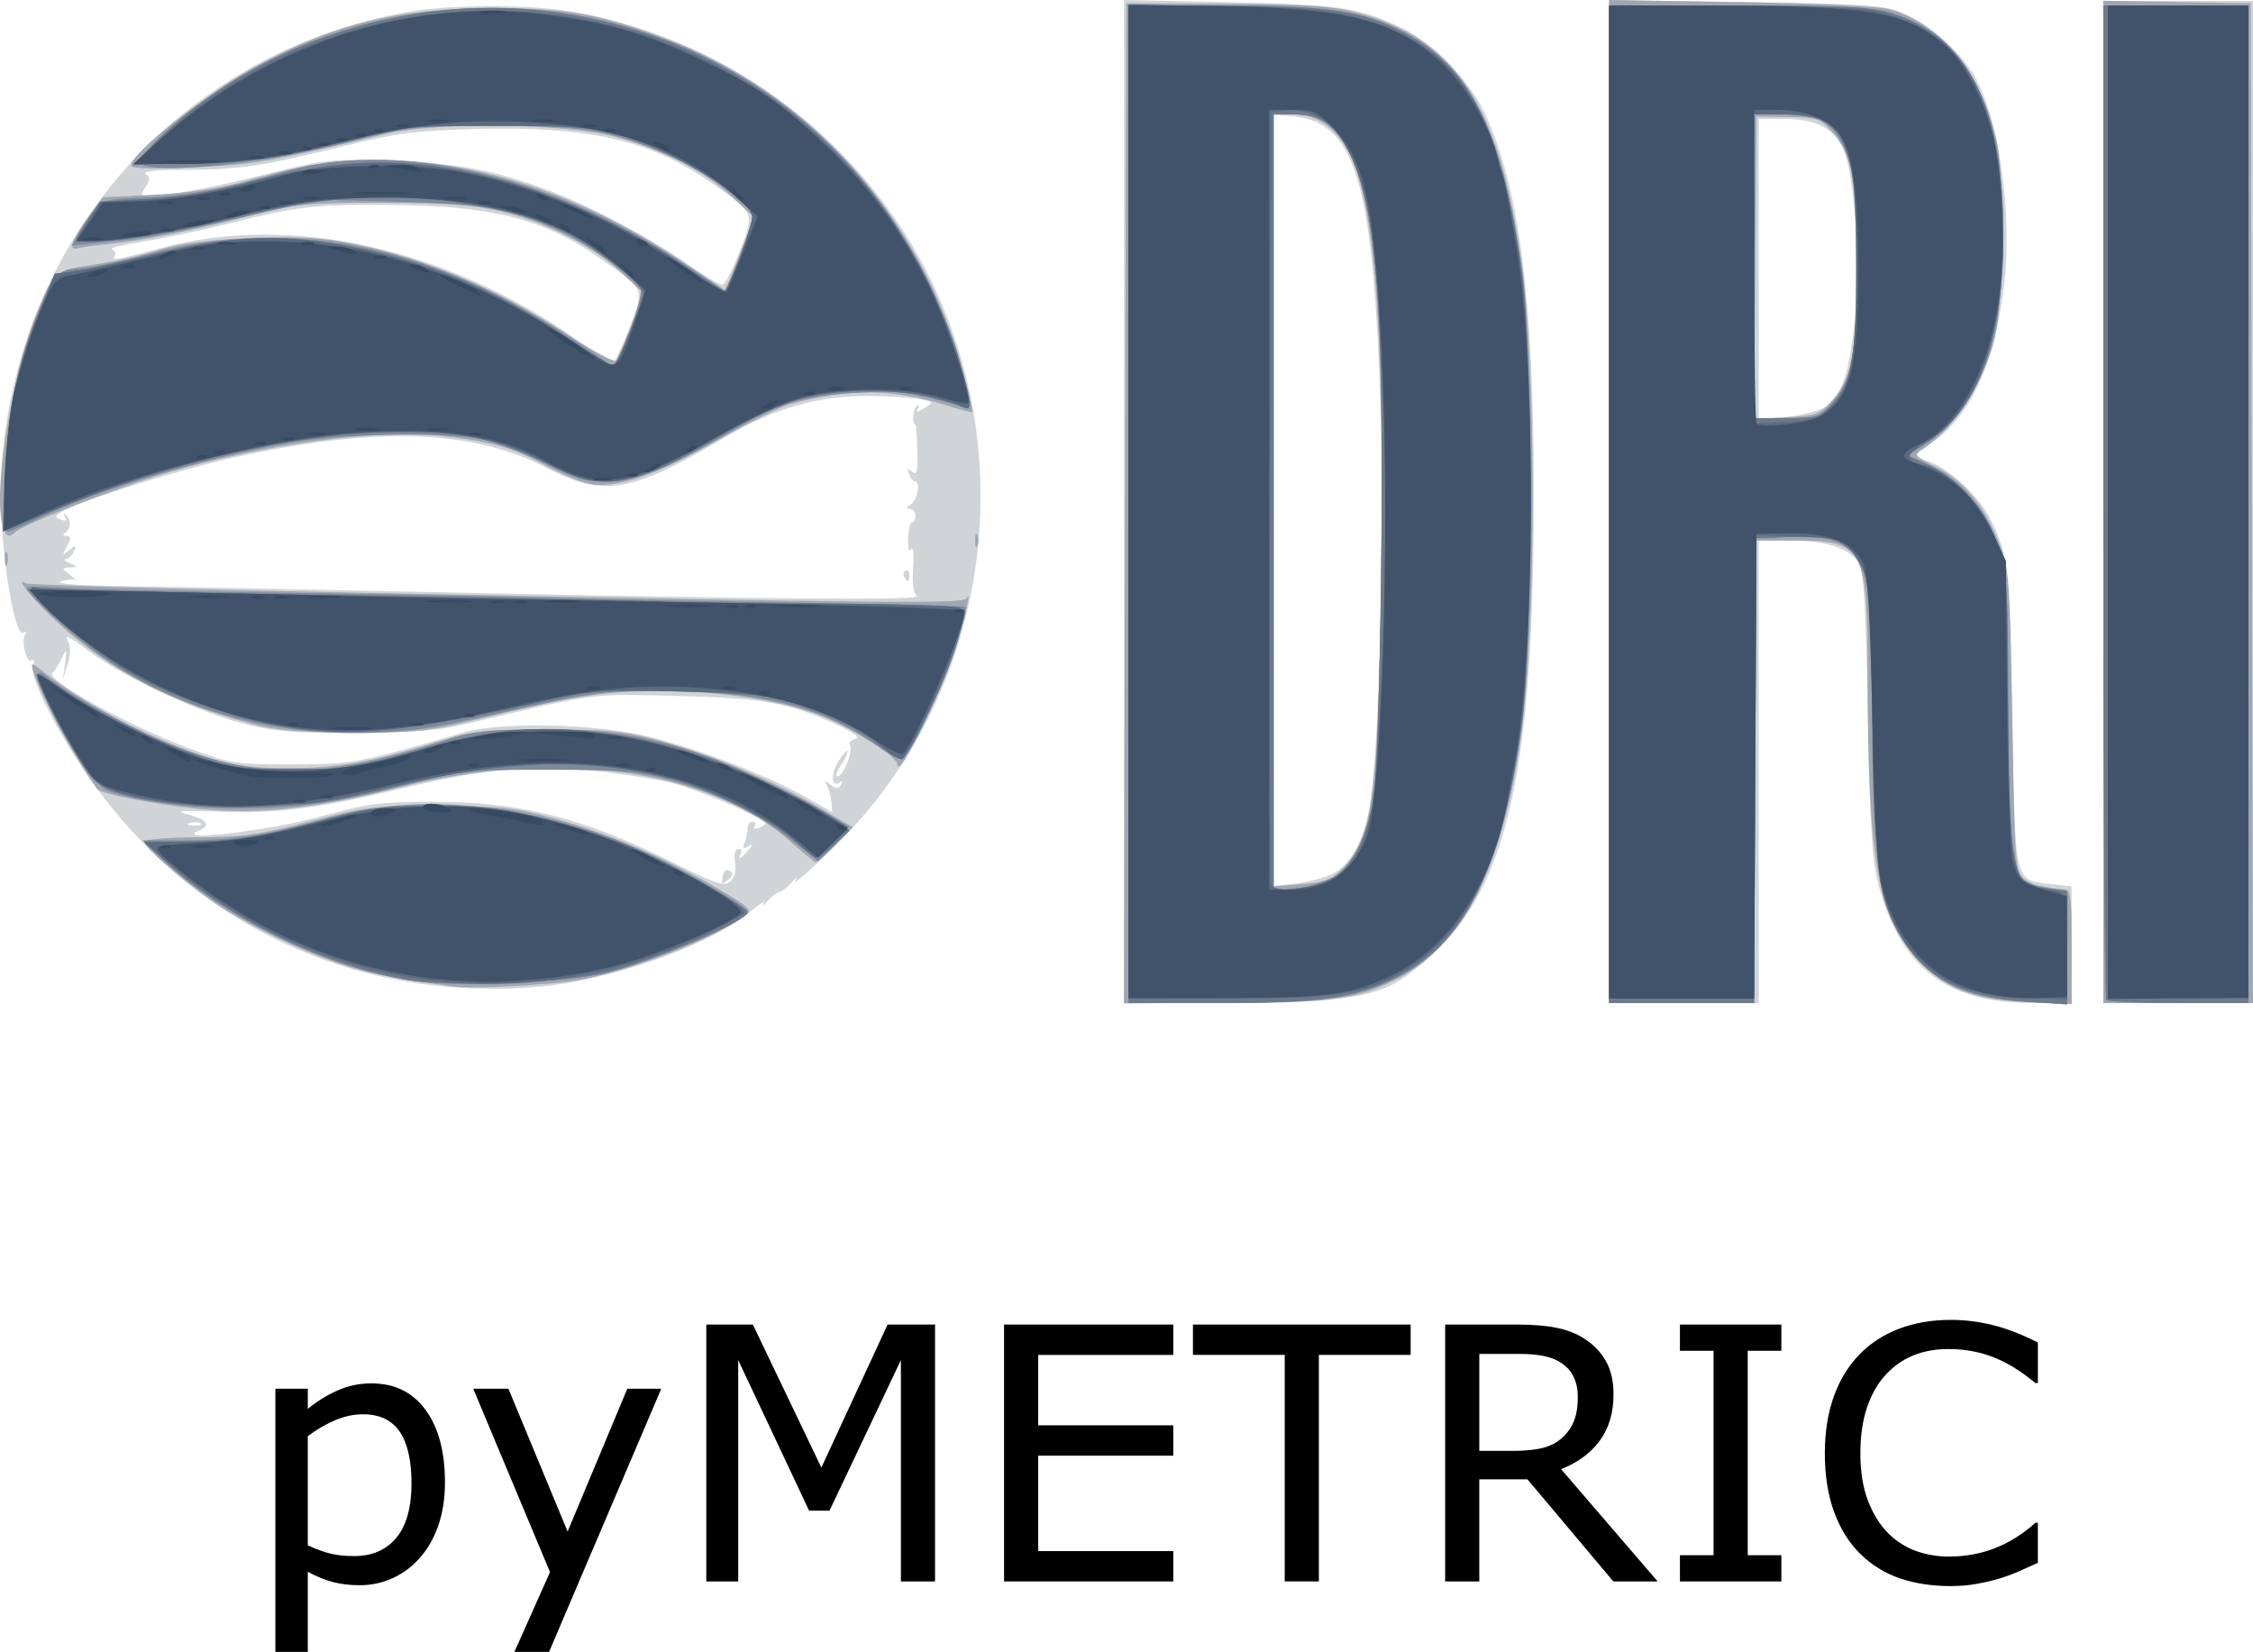 <?xml version="1.0" encoding="UTF-8" standalone="no"?>
<!-- Created with Inkscape (http://www.inkscape.org/) -->

<svg
   version="1.1"
   id="svg9823"
   width="496.907"
   height="364.304"
   viewBox="0 0 496.907 364.304"
   sodipodi:docname="pyMETRIC.svg"
   inkscape:version="1.2.2 (b0a84865, 2022-12-01)"
   xmlns:inkscape="http://www.inkscape.org/namespaces/inkscape"
   xmlns:sodipodi="http://sodipodi.sourceforge.net/DTD/sodipodi-0.dtd"
   xmlns="http://www.w3.org/2000/svg"
   xmlns:svg="http://www.w3.org/2000/svg">
  <defs
     id="defs9827" />
  <sodipodi:namedview
     id="namedview9825"
     pagecolor="#ffffff"
     bordercolor="#666666"
     borderopacity="1.0"
     inkscape:showpageshadow="2"
     inkscape:pageopacity="0.0"
     inkscape:pagecheckerboard="0"
     inkscape:deskcolor="#d1d1d1"
     showgrid="false"
     inkscape:zoom="0.46003899"
     inkscape:cx="258.67373"
     inkscape:cy="124.98941"
     inkscape:window-width="1123"
     inkscape:window-height="659"
     inkscape:window-x="232"
     inkscape:window-y="221"
     inkscape:window-maximized="0"
     inkscape:current-layer="g9829" />
  <g
     inkscape:groupmode="layer"
     inkscape:label="Image"
     id="g9829"
     transform="translate(-8.102,-146.782)">
    <g
       aria-label="pyMETRIC"
       id="text9968"
       style="font-size:40px"
       transform="matrix(1.948,0,0,1.948,-22.888,-402.147)">
      <path
         d="m 66.287,449.659 q 0,2.656 -0.762,4.863 -0.762,2.188 -2.148,3.711 -1.289,1.445 -3.047,2.246 -1.738,0.781 -3.691,0.781 -1.699,0 -3.086,-0.371 -1.367,-0.371 -2.793,-1.152 v 9.141 H 47.088 V 439.014 h 3.672 v 2.285 q 1.465,-1.23 3.281,-2.051 1.836,-0.84 3.906,-0.84 3.945,0 6.133,2.988 2.207,2.969 2.207,8.262 z m -3.789,0.098 q 0,-3.945 -1.348,-5.898 -1.348,-1.953 -4.141,-1.953 -1.582,0 -3.184,0.684 -1.602,0.684 -3.066,1.797 v 12.363 q 1.562,0.703 2.676,0.957 1.133,0.254 2.559,0.254 3.066,0 4.785,-2.07 1.719,-2.07 1.719,-6.133 z"
         id="path9970" />
      <path
         d="m 90.779,439.014 -12.734,29.863 h -3.926 l 4.062,-9.102 L 69.49,439.014 h 3.984 l 6.699,16.172 6.758,-16.172 z"
         id="path9972" />
      <path
         d="m 121.775,460.831 h -3.867 v -25.059 l -8.086,17.051 h -2.305 L 99.49,435.772 v 25.059 h -3.613 v -29.082 h 5.273 l 7.754,16.191 7.5,-16.191 h 5.371 z"
         id="path9974" />
      <path
         d="m 148.748,460.831 h -19.16 v -29.082 h 19.16 v 3.438 h -15.293 v 7.969 h 15.293 v 3.438 h -15.293 v 10.801 h 15.293 z"
         id="path9976" />
      <path
         d="m 175.623,435.186 h -10.391 v 25.645 h -3.867 v -25.645 h -10.391 v -3.438 h 24.648 z"
         id="path9978" />
      <path
         d="m 203.592,460.831 h -5.02 l -9.727,-11.562 h -5.449 v 11.562 h -3.867 v -29.082 h 8.145 q 2.637,0 4.395,0.352 1.758,0.332 3.164,1.211 1.582,0.996 2.461,2.52 0.898,1.504 0.898,3.828 0,3.145 -1.582,5.273 -1.582,2.109 -4.355,3.184 z m -9.043,-20.898 q 0,-1.25 -0.449,-2.207 -0.43,-0.977 -1.445,-1.641 -0.84,-0.566 -1.992,-0.781 -1.152,-0.234 -2.715,-0.234 h -4.551 v 10.977 h 3.906 q 1.836,0 3.203,-0.312 1.367,-0.332 2.324,-1.211 0.879,-0.82 1.289,-1.875 0.43,-1.074 0.43,-2.715 z"
         id="path9980" />
      <path
         d="m 217.596,460.831 h -11.484 v -2.969 h 3.809 v -23.145 h -3.809 v -2.969 h 11.484 v 2.969 h -3.809 v 23.145 h 3.809 z"
         id="path9982" />
      <path
         d="m 246.639,458.721 q -1.074,0.469 -1.953,0.879 -0.859,0.41 -2.266,0.859 -1.191,0.371 -2.598,0.625 -1.387,0.273 -3.066,0.273 -3.164,0 -5.762,-0.879 -2.578,-0.898 -4.492,-2.793 -1.875,-1.855 -2.93,-4.707 -1.055,-2.871 -1.055,-6.66 0,-3.594 1.016,-6.426 1.016,-2.832 2.93,-4.785 1.855,-1.895 4.473,-2.891 2.637,-0.996 5.84,-0.996 2.344,0 4.668,0.566 2.344,0.566 5.195,1.992 v 4.59 h -0.293 q -2.402,-2.012 -4.766,-2.93 -2.363,-0.918 -5.059,-0.918 -2.207,0 -3.984,0.723 -1.758,0.703 -3.145,2.207 -1.348,1.465 -2.109,3.711 -0.742,2.227 -0.742,5.156 0,3.066 0.82,5.273 0.84,2.207 2.148,3.594 1.367,1.445 3.184,2.148 1.836,0.684 3.867,0.684 2.793,0 5.234,-0.957 2.441,-0.957 4.57,-2.871 h 0.273 z"
         id="path9984" />
    </g>
    <g
       id="g9950">
      <path
         style="fill:#d1d4d7"
         d="M 256,257.47 V 146.789 l 23.25,0.483 c 24.469,0.508 28.805,1.17 38.414,5.865 6.506,3.179 14.54,11.487 17.827,18.435 7.654,16.179 10.875,41.003 10.889,83.929 0.021,60.359 -5.639,86.397 -22.048,101.433 -10.663,9.771 -13.226,10.416 -43.082,10.851 L 256,368.152 Z m 46.06,81.999 c 3.658,-1.891 6.492,-6.756 7.849,-13.469 2.774,-13.729 3.9,-70.49 2.065,-104.103 C 309.913,184.141 305.738,173.39 292.75,172.396 L 289,172.109 v 85.074 85.074 l 5.156,-0.684 c 2.836,-0.376 6.393,-1.323 7.903,-2.105 z M 363,257.422 V 146.844 l 29.75,0.392 c 25.306,0.334 30.451,0.655 34.445,2.153 5.772,2.165 13.007,8.391 16.32,14.046 5.566,9.498 8.555,30.879 6.54,46.791 -2.154,17.013 -7.303,28.171 -15.744,34.121 l -4.285,3.02 3.622,1.245 c 4.323,1.486 10.821,7.527 13.325,12.388 4.002,7.767 4.351,10.889 4.944,44.216 0.658,36.93 0.351,35.609 8.48,36.525 L 465,342.26 V 355.13 368 h -8.319 c -19.262,0 -29.299,-7.614 -34.272,-26 -1.425,-5.266 -1.867,-12.384 -2.334,-37.5 -0.429,-23.081 -0.915,-31.596 -1.906,-33.335 C 416.236,267.773 411.041,266 403.032,266 H 396 v 51 51 H 379.5 363 Z m 47.619,-20.908 c 3.687,-2.416 5.318,-7.234 6.6,-19.502 1.283,-12.271 -0.032,-31.233 -2.59,-37.355 C 412.735,175.121 408.567,173 401.55,173 H 396 v 33.139 33.139 l 6.036,-0.547 c 3.32,-0.301 7.182,-1.299 8.584,-2.217 z M 472,257.5 V 147 H 488.5 505 V 257.5 368 H 488.5 472 Z M 98.864,363.443 C 73.59,359.407 50.819,346.428 34.084,326.52 24.141,314.692 14.096,296.798 15.437,293.303 c 0.297,-0.774 0.143,-1.162 -0.342,-0.862 -1.121,0.693 -2.386,-4.161 -1.471,-5.642 0.377,-0.611 0.235,-0.83 -0.318,-0.489 C 10.959,287.761 7.583,263.752 8.34,251 11.388,199.65 47.906,158.282 98,149.431 c 10.189,-1.8 27.822,-1.724 37.806,0.164 30.547,5.776 57.783,24.797 73.52,51.344 24.277,40.954 18.732,94.067 -13.435,128.677 -5.113,5.501 -13.473,13.181 -12.341,11.336 0.522,-0.851 0.111,-0.626 -0.913,0.5 C 181.613,342.579 180.426,343.5 180,343.5 c -0.426,0 -1.613,0.921 -2.637,2.047 -1.024,1.126 -1.413,1.351 -0.863,0.5 0.55,-0.851 -0.68,-0.105 -2.732,1.657 -7.906,6.787 -28.048,14.321 -43.768,16.371 -9.283,1.211 -21.101,0.971 -31.136,-0.632 z M 170.214,337.002 C 169.938,335.122 170.211,334 170.946,334 c 0.645,0 0.894,0.45 0.554,1 -1.006,1.628 0.142,1.14 1.628,-0.692 1.171,-1.444 1.165,-1.567 -0.048,-0.836 -1.079,0.65 -1.259,0.436 -0.75,-0.89 C 172.699,331.622 173,330.198 173,329.418 173,328.638 173.477,328 174.059,328 c 0.582,0 0.784,0.445 0.448,0.989 -0.35,0.567 0.051,0.735 0.941,0.393 0.854,-0.328 1.552,-0.795 1.552,-1.038 0,-0.971 -14.869,-7.376 -20.5,-8.831 -3.3,-0.853 -11.248,-2.079 -17.663,-2.725 -13.943,-1.404 -24.168,-0.436 -42.837,4.055 -17.654,4.247 -27.571,5.48 -39.834,4.953 -7.529,-0.323 -9.636,-0.191 -7.166,0.451 4.868,1.264 5.817,2.483 2.92,3.747 -5.722,2.495 15.267,0.044 26.811,-3.131 10.418,-2.865 13.261,-3.241 24.769,-3.268 19.081,-0.046 33.336,3.541 52.773,13.28 9.351,4.685 11.49,5.416 12.804,4.376 1.031,-0.816 1.424,-2.288 1.137,-4.25 z m -2.788,3.304 c 0.146,-0.993 0.597,-1.731 1.003,-1.639 1.519,0.343 1.577,1.084 0.176,2.247 -1.174,0.975 -1.394,0.861 -1.179,-0.608 z M 52.25,328.338 c -0.688,-0.277 -1.812,-0.277 -2.5,0 -0.688,0.277 -0.125,0.504 1.25,0.504 1.375,0 1.938,-0.227 1.25,-0.504 z m 139.207,-4.781 c -0.147,-1.344 -0.622,-3.031 -1.054,-3.75 -0.646,-1.073 -0.5,-1.075 0.817,-0.009 1.236,1.001 1.773,1.023 2.346,0.096 0.445,-0.72 0.322,-0.942 -0.306,-0.554 -1.918,1.186 -1.99,-1.796 -0.116,-4.84 1.016,-1.65 1.849,-2.538 1.852,-1.973 0.003,0.565 -0.695,2.028 -1.551,3.25 -0.856,1.222 -1.136,2.223 -0.621,2.223 1.262,0 3.526,-5.627 2.762,-6.864 -0.335,-0.542 0.184,-1.175 1.154,-1.408 1.175,-0.282 -0.2,-1.323 -4.127,-3.125 -10.65,-4.885 -15.943,-5.84 -35.111,-6.334 -19.327,-0.498 -17.085,-0.801 -48,6.489 -5.01,1.181 -11.691,1.654 -23.5,1.662 -14.003,0.009 -17.786,-0.332 -25,-2.256 -10.162,-2.71 -26.459,-10.488 -33.795,-16.13 -3.521,-2.708 -4.935,-3.399 -4.219,-2.062 0.75,1.402 0.765,2.998 0.049,5.269 l -1.027,3.258 0.441,-3.5 c 0.418,-3.316 0.379,-3.368 -0.726,-1 -0.642,1.375 -1.553,2.774 -2.025,3.109 -2.002,1.42 17.097,11.938 30.803,16.965 8.475,3.108 9.759,3.3 22,3.286 13.391,-0.015 14.02,-0.132 38,-7.082 7.551,-2.188 26.899,-1.948 38.5,0.477 10.501,2.196 27.241,8.455 36.5,13.647 3.3,1.851 6.051,3.417 6.112,3.481 0.062,0.064 -0.008,-0.983 -0.156,-2.327 z m 18.86,-45.34 c -0.753,-0.479 -1.051,-2.725 -0.819,-6.182 0.201,-2.995 0.004,-4.846 -0.44,-4.127 -0.489,0.791 -0.756,-0.112 -0.681,-2.301 0.068,-1.982 0.461,-3.604 0.874,-3.605 0.412,-7.7e-4 0.75,-0.676 0.75,-1.501 0,-0.825 -0.562,-1.507 -1.25,-1.515 -0.872,-0.011 -0.817,-0.289 0.18,-0.92 1.476,-0.934 2.3,-5.065 1.01,-5.065 -0.399,0 -1.009,-0.739 -1.356,-1.641 -0.486,-1.267 -0.331,-1.393 0.68,-0.554 1.057,0.877 1.278,-0.013 1.142,-4.609 -0.093,-3.133 -0.256,-5.696 -0.364,-5.696 -0.814,0 -0.638,-3.632 0.201,-4.151 0.651,-0.402 0.77,-0.181 0.306,0.57 -0.552,0.893 -0.176,0.867 1.377,-0.096 2.113,-1.309 2.105,-1.331 -0.645,-1.956 -1.53,-0.347 -6.422,-0.685 -10.872,-0.75 -11.815,-0.173 -21.538,2.622 -33.075,9.506 -19.687,11.748 -26.288,12.859 -38.419,6.468 C 112.61,241.501 91.308,240.737 60,247.618 c -11.55,2.539 -32.687,9.107 -37.614,11.688 -2.212,1.159 -2.368,1.487 -0.961,2.027 1.16,0.445 1.459,0.262 0.966,-0.594 -0.413,-0.718 -0.33,-0.889 0.198,-0.405 1.231,1.127 1.204,3.005 -0.056,3.901 -0.659,0.469 -0.568,0.74 0.252,0.75 1.021,0.012 1.039,0.477 0.086,2.265 -1.093,2.05 -1.049,2.127 0.488,0.859 1.472,-1.215 1.607,-1.183 1.057,0.25 -0.346,0.903 -1.144,1.673 -1.773,1.712 C 22.014,270.109 22.4,270.527 23.5,271 c 1.938,0.833 1.94,0.862 0.059,0.93 -1.922,0.07 -1.922,0.086 0,1.644 1.068,0.866 1.491,1.372 0.941,1.125 -0.55,-0.247 -1.9,-0.087 -3,0.356 -1.165,0.469 4.263,0.875 13,0.974 8.25,0.093 41.1,0.729 73,1.414 70.784,1.519 104.385,1.772 102.817,0.775 z m -2.774,-4.148 c -0.316,-0.512 -0.193,-1.167 0.274,-1.456 0.467,-0.289 0.85,0.13 0.85,0.931 0,1.686 -0.315,1.833 -1.124,0.525 z m -60.699,-54.816 c 3.475,-9.001 3.716,-8.403 -6.202,-15.368 -12.72,-8.933 -24.189,-11.817 -47.369,-11.913 -16.434,-0.068 -19.568,0.316 -35.89,4.397 -5.435,1.359 -13.472,3.035 -17.86,3.725 -4.388,0.69 -7.423,1.439 -6.744,1.665 0.679,0.226 0.98,0.823 0.669,1.326 -0.79,1.278 -0.531,1.236 10.869,-1.777 28.062,-7.417 62.595,0.27 90.684,20.188 4.125,2.925 7.804,5.36 8.176,5.411 0.372,0.051 2.022,-3.393 3.667,-7.654 z m 24.459,-17.197 c 3.299,-8.573 3.43,-8.293 -7.229,-15.575 -12.984,-8.871 -26.788,-11.919 -50.98,-11.255 -13.644,0.375 -17.405,0.875 -30.093,4.007 -17.303,4.271 -22.416,5.008 -34.803,5.017 -5.487,0.004 -8.836,0.357 -8.048,0.848 1.134,0.706 1.134,1.191 -0.003,3.025 -1.352,2.18 -1.343,2.183 5,1.53 C 48.641,189.293 58.025,187.369 66,185.376 c 14.218,-3.552 14.782,-3.612 29,-3.066 14.787,0.568 22.115,1.97 34.494,6.602 8.741,3.27 22.212,10.434 30.104,16.009 3.796,2.682 7.352,4.772 7.902,4.646 0.55,-0.126 2.261,-3.506 3.803,-7.511 z"
         id="path9964" />
      <path
         style="fill:#9fa7b2"
         d="M 256.246,257.75 256.5,147.5 l 22,0.126 c 17.232,0.098 23.409,0.496 28.5,1.834 21.993,5.78 31.52,19.876 36.523,54.041 3.47,23.694 3.491,80.951 0.04,105.765 -4.083,29.357 -12.948,46.398 -27.958,53.739 C 306.856,367.283 301.366,368 277.359,368 h -21.368 z m 47.338,81.187 c 7.253,-6.77 8.446,-15.256 9.134,-64.937 0.727,-52.497 -1.24,-80.349 -6.516,-92.278 C 303.429,175.454 298.889,172 293.423,172 H 289 v 85.12 85.12 l 5.986,-0.433 c 4.581,-0.331 6.599,-1.005 8.597,-2.87 z M 363,257.391 V 146.782 l 29.25,0.486 c 17.838,0.296 30.685,0.935 32.927,1.636 10.286,3.217 18.132,11.913 22.083,24.474 1.973,6.274 2.24,9.266 2.24,25.122 0,19.447 -0.726,23.815 -5.568,33.5 -2.725,5.451 -7.367,10.921 -11.659,13.738 -2.19,1.437 -2.14,1.506 2.993,4.112 6.085,3.089 10.586,8.579 13.828,16.868 2.138,5.466 2.293,7.604 2.834,39.114 0.54,31.482 0.68,33.411 2.513,34.75 1.068,0.78 2.53,1.474 3.25,1.543 0.72,0.069 1.759,0.237 2.309,0.375 0.55,0.138 1.9,0.306 3,0.375 1.888,0.118 2,0.833 2,12.741 v 12.616 l -9.75,-0.433 c -12.3,-0.546 -18.48,-3.038 -24.707,-9.964 -8.315,-9.249 -10.496,-22.018 -10.527,-61.636 C 419.994,267.412 419.235,266 403.777,266 H 395 v 51 51 h -16 -16 z m 49.068,-22.141 c 4.554,-5.096 5.41,-9.831 5.383,-29.75 -0.027,-19.866 -0.902,-24.735 -5.34,-29.701 -2.595,-2.904 -3.275,-3.129 -9.701,-3.211 L 395.5,172.5 l -0.264,33.364 -0.264,33.364 7.131,-0.403 c 6.51,-0.368 7.377,-0.679 9.965,-3.574 z M 472,257.475 V 146.95 l 16.25,0.275 16.25,0.275 0.254,110.25 0.254,110.25 H 488.504 472 Z M 108,364.349 C 93.422,362.278 89.484,361.488 83.013,359.34 73.92,356.322 61.268,350.061 54.5,345.23 47.357,340.131 40,333.67 40.006,332.5 c 0.003,-0.606 4.634,-1.026 11.75,-1.066 10.058,-0.056 13.611,-0.559 24.744,-3.5 12.187,-3.22 13.97,-3.432 28.5,-3.397 13.759,0.033 16.622,0.346 25.491,2.79 11.753,3.239 24.342,8.626 35.642,15.251 7.535,4.418 7.987,4.864 6.245,6.174 -6.747,5.072 -25.322,12.228 -36.878,14.206 -6.484,1.11 -23.442,1.968 -27.5,1.391 z m 74.64,-31.795 c -18.004,-16.137 -51.629,-20.855 -86.409,-12.124 -19.227,4.827 -31.515,6.097 -45.112,4.661 -9.144,-0.965 -20.814,-3.281 -21.561,-4.278 -4.575,-6.111 -12.412,-20.468 -14.053,-25.747 -0.748,-2.407 -0.714,-2.4 3.119,0.576 9.12,7.082 23.456,14.393 36.137,18.429 5.249,1.67 9.169,2.135 17.738,2.103 10.933,-0.041 17.768,-1.356 35.5,-6.834 4.183,-1.292 9.212,-1.696 21,-1.687 13.604,0.011 16.675,0.334 25.107,2.639 11.287,3.086 24.57,8.678 34.791,14.648 l 7.306,4.267 -3.805,3.896 c -2.093,2.143 -4.051,3.876 -4.352,3.852 -0.301,-0.025 -2.734,-2.005 -5.407,-4.401 z m 23.391,-17.207 c -0.049,-1.823 -10.881,-8.541 -17.849,-11.07 -8.984,-3.261 -21.809,-5.11 -35.182,-5.071 -11.829,0.034 -18.965,1.162 -40,6.322 -10.141,2.488 -13.332,2.818 -27,2.798 -12.565,-0.019 -16.956,-0.42 -23.187,-2.117 -17.108,-4.66 -30.2,-11.47 -41.287,-21.477 -5.815,-5.249 -10.705,-11.195 -7.655,-9.31 0.589,0.364 34.047,1.308 74.35,2.098 120.04,2.352 132.603,2.46 133.183,1.149 1.108,-2.505 -0.689,5.173 -2.652,11.333 -3.335,10.465 -12.623,28.972 -12.721,25.347 z M 9.158,270 c 0,-1.375 0.227,-1.938 0.504,-1.25 0.277,0.688 0.277,1.812 0,2.5 -0.277,0.688 -0.504,0.125 -0.504,-1.25 z M 223.158,266 c 0,-1.375 0.227,-1.938 0.504,-1.25 0.277,0.688 0.277,1.812 0,2.5 -0.277,0.688 -0.504,0.125 -0.504,-1.25 z M 8.428,261.47 C 6.877,253.198 11.084,228.401 16.144,216 c 3.842,-9.416 3.962,-9.517 13.009,-10.902 4.482,-0.686 10.894,-2.151 14.248,-3.255 7.783,-2.561 29.272,-3.616 39.215,-1.924 17.084,2.906 34.203,9.882 50.57,20.606 5.545,3.633 10.408,6.239 10.806,5.79 0.398,-0.449 1.931,-3.965 3.406,-7.815 l 2.682,-7 -5.029,-4.675 c -6.341,-5.895 -16.796,-11.161 -26.799,-13.5 -5.963,-1.394 -11.912,-1.814 -25.754,-1.819 -16.487,-0.006 -18.925,0.23 -29,2.812 -13.346,3.42 -24.145,5.576 -31.5,6.29 -3.025,0.293 -6.062,0.713 -6.75,0.931 -2.163,0.688 -1.322,-1.873 2.18,-6.646 l 3.381,-4.606 11.345,-0.561 C 49.038,189.386 56.45,188.335 61,187.054 c 13.837,-3.895 20.445,-5.019 29.619,-5.036 22.602,-0.043 45.71,7.583 67.867,22.397 l 9.566,6.396 1.307,-3.155 c 0.719,-1.735 2.145,-5.364 3.17,-8.063 l 1.863,-4.908 -5.2,-4.781 C 162.928,184.143 154.279,179.755 143.5,176.871 c -10.685,-2.86 -39.156,-3.211 -50,-0.616 -26.393,6.315 -29.505,6.856 -42.75,7.438 C 41.385,184.104 37,183.96 37,183.241 37,180.52 54.227,166.925 65.06,161.098 82.043,151.962 96.212,148.544 117,148.568 c 15.837,0.018 22.969,1.252 37.139,6.423 32.271,11.777 57.43,39.804 66.436,74.009 1.231,4.675 2.148,8.594 2.039,8.71 -0.11,0.115 -2.943,-0.644 -6.296,-1.688 -11.352,-3.533 -21.231,-3.568 -33.91,-0.121 -2.149,0.584 -9.53,4.258 -16.402,8.164 -13.448,7.644 -21.993,10.535 -27.876,9.432 -1.996,-0.374 -6.33,-2.177 -9.63,-4.006 -7.072,-3.92 -11.733,-5.263 -22.557,-6.497 -14.561,-1.661 -39.373,1.651 -61.443,8.2 -10.374,3.079 -31.289,11.252 -32.95,12.877 -1.681,1.644 -2.445,1.007 -3.122,-2.601 z"
         id="path9962" />
      <path
         style="fill:#7d8a9a"
         d="M 257,258 V 148 l 20.75,0.017 c 23.613,0.02 31.003,1.135 40.272,6.075 14.51,7.734 21.356,21.676 25.73,52.4 2.513,17.652 2.471,82.634 -0.064,100.507 -4.622,32.586 -12.859,48.539 -28.912,55.997 -8.64,4.014 -16.146,4.987 -38.525,4.996 L 257,368 Z m 45.241,82.291 c 4.143,-2.419 7.457,-9.083 8.849,-17.791 0.627,-3.924 1.342,-25.855 1.627,-49.906 0.701,-59.239 -1.037,-80.992 -7.422,-92.857 -3.181,-5.912 -5.972,-7.701 -12.045,-7.722 L 289,172 v 85.613 85.613 l 5.034,-0.541 c 2.769,-0.298 6.462,-1.375 8.206,-2.394 z M 363,258 V 148 h 28.319 c 23.081,0 29.318,0.297 33.722,1.605 17.167,5.098 24.992,20.611 24.917,49.395 -0.061,23.476 -5.688,38.386 -17.239,45.678 l -3.947,2.492 4.902,2.271 c 6.9,3.197 12.862,10.318 15.331,18.311 1.786,5.784 1.995,9.307 1.995,33.717 0,27.158 0.827,36.787 3.381,39.34 0.739,0.739 3.206,1.594 5.482,1.899 L 464,343.263 v 12.516 12.516 l -8.75,-0.594 c -14.982,-1.017 -23.025,-5.361 -28.479,-15.382 -4.509,-8.284 -4.988,-12.128 -5.646,-45.32 -0.557,-28.073 -0.83,-31.913 -2.51,-35.294 -2.688,-5.411 -6.094,-6.849 -15.396,-6.497 L 395.5,265.5 395.241,316.75 394.982,368 H 378.991 363 Z m 48.897,-21.89 c 4.209,-4.505 5.272,-9.302 5.826,-26.276 0.751,-23.028 -1.638,-33.652 -8.246,-36.663 C 408.063,172.527 404.227,172 400.953,172 H 395 v 33.5 33.5 h 7.099 c 6.538,0 7.312,-0.228 9.798,-2.89 z m 60.769,131.223 C 472.3,366.967 472,317.467 472,257.333 V 148 h 16 16 v 110 110 h -15.333 c -8.433,0 -15.633,-0.3 -16,-0.667 z M 98.028,362.916 C 79.108,359.584 58.244,349.376 44.5,336.729 l -5,-4.601 10.054,-0.015 c 10.237,-0.015 19.406,-1.489 31.946,-5.137 20.525,-5.97 48.733,-2.345 72,9.255 9.855,4.913 19.5,10.669 19.5,11.637 0,1.889 -19.284,10.267 -30.5,13.252 -9.149,2.434 -34.938,3.477 -44.472,1.797 z M 183,332.28 c -7.438,-5.961 -17.493,-10.947 -27.335,-13.554 -6.948,-1.84 -10.923,-2.166 -26.665,-2.181 -16.922,-0.017 -19.372,0.211 -28.721,2.674 C 83.37,323.674 74.467,325 61.477,325 c -11.589,0 -23.708,-1.572 -29.589,-3.839 -2.859,-1.102 -9.638,-11.084 -13.578,-19.994 -2.558,-5.784 -2.41,-7.462 0.434,-4.914 3.222,2.887 16.655,10.34 25.298,14.037 19.761,8.452 35.592,8.458 61.458,0.022 6.945,-2.265 9.781,-2.619 21.5,-2.681 14.638,-0.078 24.802,1.572 37.5,6.088 8.05,2.863 27.953,12.918 29.673,14.991 0.921,1.109 0.456,2.074 -2.257,4.688 L 188.5,336.688 Z m 17.289,-21.869 c -11.674,-7.966 -24.113,-11.031 -45.789,-11.282 -10.59,-0.123 -15.132,0.317 -24.5,2.373 -6.325,1.388 -15.639,3.422 -20.697,4.521 -27.969,6.074 -57.608,0.639 -78.734,-14.436 C 24.242,287.072 14,277.748 14,276.503 c 0,-0.373 3.038,-0.428 6.75,-0.122 3.712,0.306 25.875,0.815 49.25,1.133 23.375,0.317 47.45,0.764 53.5,0.992 6.05,0.228 30.35,0.709 54,1.068 23.65,0.36 43.187,0.827 43.415,1.038 1.532,1.42 -9.138,27.974 -13.044,32.463 -1.227,1.41 -2.021,1.131 -7.581,-2.664 z M 9.258,251.25 C 9.83,237.31 11.552,228.689 16.147,216.775 19.701,207.56 21.049,206 25.463,206 c 1.826,0 8.657,-1.408 15.179,-3.129 32.004,-8.444 62.611,-2.218 94.498,19.223 l 8.705,5.853 3.045,-7.975 c 1.675,-4.386 2.803,-8.537 2.507,-9.224 -1.034,-2.398 -10.506,-9.483 -16.743,-12.524 -10.822,-5.277 -16.523,-6.368 -36.154,-6.919 l -18,-0.505 -17.944,4.114 c -9.869,2.263 -20.444,4.358 -23.5,4.657 -3.056,0.299 -7.263,0.732 -9.349,0.963 l -3.793,0.42 1.65,-2.793 c 4.37,-7.398 4.483,-7.46 14.062,-7.789 9.206,-0.316 19.212,-2.126 30.367,-5.496 24.714,-7.465 58.151,-0.034 88.076,19.573 l 10.001,6.553 1.914,-4.465 c 1.053,-2.456 2.467,-6.312 3.144,-8.569 l 1.23,-4.104 -4.429,-3.919 c -6.117,-5.413 -18.344,-11.436 -27.642,-13.617 -6.066,-1.423 -11.765,-1.818 -25.787,-1.79 -16.221,0.033 -18.988,0.299 -28,2.687 -18.784,4.978 -41.638,7.871 -48.321,6.115 -2.279,-0.599 -2.253,-0.681 1.5,-4.571 8.483,-8.794 21.157,-17.135 33.756,-22.214 53.241,-21.464 112.502,1.283 137.57,52.804 4.439,9.123 9.979,25.992 8.893,27.077 -0.235,0.235 -3.57,-0.469 -7.412,-1.563 -5.405,-1.54 -9.023,-1.893 -15.986,-1.562 -12.93,0.615 -18.094,2.111 -28.642,8.297 -14.492,8.499 -19.656,10.669 -26.587,11.171 -5.718,0.415 -6.917,0.116 -14.614,-3.645 -4.612,-2.253 -10.809,-4.661 -13.771,-5.351 C 107.162,241.984 83.517,242.328 72,244.406 52.139,247.99 29.04,254.956 16.647,261.099 13.428,262.695 10.331,264 9.765,264 9.084,264 8.912,259.67 9.258,251.25 Z"
         id="path9960" />
      <path
         style="fill:#6d7a8c"
         d="M 257,258 V 148 l 20.75,0.017 c 23.613,0.02 31.003,1.135 40.272,6.075 14.51,7.734 21.356,21.676 25.73,52.4 2.513,17.652 2.471,82.634 -0.064,100.507 -4.622,32.586 -12.859,48.539 -28.912,55.997 -8.64,4.014 -16.146,4.987 -38.525,4.996 L 257,368 Z m 45.241,82.291 c 4.143,-2.419 7.457,-9.083 8.849,-17.791 0.627,-3.924 1.342,-25.855 1.627,-49.906 0.701,-59.239 -1.037,-80.992 -7.422,-92.857 -3.181,-5.912 -5.972,-7.701 -12.045,-7.722 L 289,172 v 85.613 85.613 l 5.034,-0.541 c 2.769,-0.298 6.462,-1.375 8.206,-2.394 z M 363,258 V 148 h 28.319 c 23.081,0 29.318,0.297 33.722,1.605 17.167,5.098 24.992,20.611 24.917,49.395 -0.061,23.476 -5.688,38.386 -17.239,45.678 l -3.947,2.492 4.902,2.271 c 6.9,3.197 12.862,10.318 15.331,18.311 1.786,5.784 1.995,9.307 1.995,33.717 0,27.158 0.827,36.787 3.381,39.34 0.739,0.739 3.206,1.594 5.482,1.899 L 464,343.263 v 12.516 12.516 l -8.75,-0.594 c -14.982,-1.017 -23.025,-5.361 -28.479,-15.382 -4.509,-8.284 -4.988,-12.128 -5.646,-45.32 -0.557,-28.073 -0.83,-31.913 -2.51,-35.294 -2.688,-5.411 -6.094,-6.849 -15.396,-6.497 L 395.5,265.5 395.241,316.75 394.982,368 H 378.991 363 Z m 48.897,-21.89 c 4.209,-4.505 5.272,-9.302 5.826,-26.276 0.751,-23.028 -1.638,-33.652 -8.246,-36.663 C 408.063,172.527 404.227,172 400.953,172 H 395 v 33.5 33.5 h 7.099 c 6.538,0 7.312,-0.228 9.798,-2.89 z m 60.769,131.223 C 472.3,366.967 472,317.467 472,257.333 V 148 h 16 16 v 110 110 h -15.333 c -8.433,0 -15.633,-0.3 -16,-0.667 z M 98.028,362.916 C 79.247,359.608 58.417,349.46 44.658,336.915 L 39.816,332.5 50.658,332.387 c 9.112,-0.095 13.236,-0.731 25.842,-3.99 13.766,-3.558 16.07,-3.873 28,-3.833 10.879,0.037 14.795,0.503 24,2.855 6.05,1.546 14.825,4.461 19.5,6.477 8.537,3.682 25,12.96 25,14.09 0,1.784 -19.658,10.248 -30.5,13.133 -9.149,2.434 -34.938,3.477 -44.472,1.797 z M 183.228,332.053 c -5.146,-4.655 -18.475,-11.366 -26.728,-13.457 -18.727,-4.745 -36.06,-4.334 -61.081,1.451 -26.01,6.013 -44.359,6.427 -61.344,1.383 -4.432,-1.316 -5.329,-2.116 -9.142,-8.153 -4.203,-6.655 -9.329,-17.213 -8.675,-17.867 0.188,-0.188 2.49,1.184 5.114,3.05 6.842,4.865 18.719,10.829 29.128,14.626 8.41,3.068 9.852,3.286 22,3.324 12.052,0.037 13.954,-0.231 26.082,-3.675 19.697,-5.595 29.587,-6.378 46.909,-3.715 12.877,1.979 38.897,12.391 47.509,19.01 l 2.5,1.922 -3.196,3.025 c -1.758,1.664 -3.558,3.007 -4,2.984 -0.442,-0.023 -2.727,-1.78 -5.077,-3.906 z M 203,311.861 c -4.548,-3.917 -10.811,-7.091 -19.5,-9.882 -5.907,-1.898 -9.888,-2.32 -25.5,-2.704 -16.415,-0.404 -19.571,-0.211 -28,1.712 -32.079,7.317 -44.131,8.518 -59.863,5.965 C 60.002,305.308 46.19,300.427 37.12,295.285 26.635,289.341 10.218,274.534 16.25,276.462 c 1.216,0.389 22.066,0.853 96.25,2.145 19.8,0.345 39.825,0.758 44.5,0.918 4.675,0.16 20.425,0.339 35,0.398 14.575,0.059 27.121,0.501 27.881,0.982 1.826,1.156 -1.216,11.358 -6.738,22.595 -5.864,11.935 -5.931,11.989 -10.143,8.361 z M 9.304,250.747 c 0.643,-14.507 2.678,-24.038 7.718,-36.145 l 3.093,-7.43 5.192,-0.705 C 28.163,206.079 35.675,204.475 42,202.903 c 15.227,-3.786 25.85,-4.492 38.5,-2.558 18.935,2.895 35.441,9.435 52.508,20.805 5.221,3.478 9.863,6.33 10.316,6.337 0.855,0.014 6.666,-14.077 6.672,-16.182 0.005,-1.642 -10.364,-9.952 -15.934,-12.769 C 115.779,189.287 87.773,187.716 61.199,194.448 44.293,198.731 25,201.412 25,199.479 c 0,-0.287 1.141,-2.245 2.535,-4.352 l 2.535,-3.831 10.715,-0.588 c 6.909,-0.379 14.267,-1.553 20.715,-3.307 19.502,-5.303 32.579,-6.059 49,-2.833 16.179,3.178 33.976,10.852 48.83,21.054 4.306,2.958 8.142,5.378 8.524,5.378 0.846,0 6.146,-14.024 6.146,-16.264 0,-4.028 -16.679,-14.571 -28.267,-17.869 -7.401,-2.106 -10.255,-2.342 -28.233,-2.337 -19.888,0.006 -20.084,0.028 -35,3.83 -13.088,3.336 -16.912,3.889 -30,4.336 l -15,0.512 4,-4.2 c 8.506,-8.932 21.155,-17.301 33.935,-22.453 45.712,-18.428 97.237,-4.316 126.622,34.682 7.103,9.426 15.036,25.269 17.899,35.744 2.54,9.293 2.576,10.461 0.294,9.486 -8.947,-3.822 -23.897,-4.628 -35.051,-1.889 -4.263,1.047 -10.783,4.001 -17.931,8.123 -20.68,11.928 -26.164,12.813 -38.642,6.239 -9.563,-5.038 -18.082,-6.901 -31.626,-6.916 -22.548,-0.025 -51.2,6.435 -77.599,17.495 l -10.685,4.477 z"
         id="path9958" />
      <path
         style="fill:#5b6c81"
         d="M 257,257.429 V 147.858 l 20.212,0.238 c 22.229,0.261 29.343,1.307 39.016,5.737 12.098,5.54 19.087,15.07 23.336,31.819 4.765,18.786 5.829,31.709 5.829,70.849 0,36.972 -1.032,51.2 -4.933,68.021 -4.484,19.336 -12.558,31.465 -25.173,37.82 C 307.61,366.207 301.339,367 278.451,367 H 257 Z m 46.016,82.56 c 7.218,-5.14 8.658,-12.384 10.037,-50.489 1.546,-42.708 -0.208,-84.965 -4.169,-100.453 -3.226,-12.615 -9.051,-18.648 -17.236,-17.853 L 288.5,171.5 288.242,256 c -0.142,46.475 -0.02,85.124 0.271,85.888 0.8,2.095 10.718,0.796 14.503,-1.899 z M 363,257.472 V 147.944 l 26.791,0.087 c 14.735,0.048 28.798,0.517 31.25,1.042 18.968,4.063 27.139,16.62 28.619,43.985 1.347,24.894 -4.704,43.805 -16.259,50.811 -5.241,3.178 -5.519,4.698 -1.015,5.543 5.131,0.963 11.827,7.473 15.201,14.779 L 450.5,270.5 451,303.547 c 0.593,39.176 0.32,38.144 10.5,39.676 1.852,0.279 2.021,1.18 2.283,12.157 l 0.283,11.856 -9.783,-0.463 c -11.267,-0.533 -16.613,-2.484 -22.628,-8.257 -8.576,-8.231 -10.57,-18.368 -10.626,-54.016 -0.043,-27.368 -0.579,-31.702 -4.488,-36.248 -2.226,-2.589 -2.933,-2.772 -11.953,-3.098 L 395,264.807 V 315.903 367 h -16 -16 z m 48.426,-20.403 C 416.568,232.239 417.5,227.395 417.5,205.5 417.5,176.637 415.336,172 401.865,172 H 395 v 34.113 34.113 l 6.951,-0.393 c 5.607,-0.317 7.439,-0.851 9.475,-2.764 z M 473,257.5 V 148 H 488.5 504 V 257.5 367 H 488.5 473 Z M 98.5,362.326 C 78.343,358.895 59.946,349.975 43.756,335.782 L 40.011,332.5 50.756,332.387 c 8.997,-0.094 13.184,-0.743 25.744,-3.99 13.766,-3.558 16.07,-3.873 28,-3.833 10.879,0.037 14.795,0.503 24,2.855 6.05,1.546 14.825,4.461 19.5,6.477 10.415,4.492 25.287,13.221 24.256,14.237 -0.416,0.41 -4.356,2.531 -8.756,4.714 -19.717,9.781 -43.152,13.198 -65,9.479 z m 84.728,-30.273 C 178.082,327.398 164.753,320.687 156.5,318.596 137.623,313.812 120.337,314.249 95.418,320.14 78.508,324.137 76.628,324.379 62,324.438 c -18.441,0.074 -29.757,-1.994 -33.6,-6.14 -2.424,-2.616 -12.857,-22.174 -12.186,-22.845 0.212,-0.212 2.533,1.141 5.157,3.007 6.842,4.865 18.719,10.829 29.128,14.626 8.41,3.068 9.852,3.286 22,3.324 12.052,0.037 13.954,-0.231 26.082,-3.675 15.364,-4.364 22.395,-5.461 32.505,-5.074 19.741,0.756 38.491,6.625 58.777,18.398 l 5.364,3.113 -3.31,3.415 c -1.82,1.878 -3.559,3.396 -3.864,3.374 -0.305,-0.023 -2.476,-1.78 -4.826,-3.906 z M 203,311.841 c -4.567,-3.907 -10.843,-7.081 -19.5,-9.862 -5.907,-1.898 -9.888,-2.32 -25.5,-2.704 -16.415,-0.404 -19.571,-0.211 -28,1.712 -32.079,7.317 -44.131,8.518 -59.863,5.965 C 60.002,305.308 46.19,300.427 37.12,295.285 26.635,289.341 10.218,274.534 16.25,276.462 c 1.216,0.389 22.066,0.853 96.25,2.145 19.8,0.345 39.825,0.758 44.5,0.918 4.675,0.16 20.425,0.339 35,0.398 14.575,0.059 27.079,0.475 27.787,0.924 1.018,0.646 0.762,2.472 -1.224,8.735 -2.216,6.989 -9.52,22.77 -11.379,24.586 -0.376,0.367 -2.258,-0.68 -4.183,-2.327 z M 9.28,251.248 c 0.617,-13.865 2.555,-22.87 7.751,-36.02 l 3.19,-8.071 5.14,-0.698 C 28.187,206.076 35.675,204.475 42,202.903 c 15.227,-3.786 25.85,-4.492 38.5,-2.558 18.935,2.895 35.441,9.435 52.508,20.805 5.221,3.478 9.863,6.33 10.316,6.337 0.855,0.014 6.666,-14.077 6.672,-16.182 0.005,-1.642 -10.364,-9.952 -15.934,-12.769 -7.901,-3.997 -18.031,-6.55 -30.74,-7.748 -14.722,-1.387 -25.792,-0.353 -44.124,4.124 -14.119,3.448 -26.349,5.392 -30.935,4.919 L 25.057,199.5 l 2.652,-4.11 2.652,-4.11 10.57,-0.58 c 6.762,-0.371 14.173,-1.56 20.57,-3.299 19.502,-5.303 32.579,-6.059 49,-2.833 16.179,3.178 33.976,10.852 48.83,21.054 4.306,2.958 8.142,5.378 8.524,5.378 0.846,0 6.146,-14.024 6.146,-16.264 0,-4.028 -16.679,-14.571 -28.267,-17.869 -7.401,-2.106 -10.255,-2.342 -28.233,-2.337 -19.888,0.006 -20.084,0.028 -35,3.83 -13.232,3.373 -16.768,3.876 -30,4.271 l -15,0.448 5.869,-5.5 c 24.101,-22.588 58.41,-32.64 91.751,-26.882 32.621,5.633 61.472,26.88 76.818,56.57 3.638,7.039 8.226,19.76 9.605,26.633 0.612,3.051 0.491,3.319 -1.18,2.609 -9.116,-3.87 -23.951,-4.686 -35.164,-1.932 -4.263,1.047 -10.783,4.001 -17.931,8.123 -20.68,11.928 -26.164,12.813 -38.642,6.239 -9.563,-5.038 -18.082,-6.901 -31.626,-6.916 -22.549,-0.025 -51.2,6.435 -77.601,17.496 l -10.687,4.477 z"
         id="path9956" />
      <path
         style="fill:#41536b"
         d="M 257,257.382 V 147.845 l 18.763,0.263 c 29.397,0.412 39.95,3.029 50.1,12.426 5.466,5.06 11.289,14.868 12.457,20.982 0.209,1.091 0.651,2.659 0.982,3.484 0.641,1.595 0.88,2.79 3.149,15.776 4.635,26.525 4.372,91.348 -0.465,114.824 -0.555,2.695 -1.216,6.202 -1.468,7.793 -2.768,17.457 -12.865,32.599 -25.764,38.636 -9.022,4.222 -13.737,4.842 -37.003,4.868 L 257,366.92 V 257.382 Z m 43.329,84.254 c 4.178,-1.746 8.343,-6.699 9.612,-11.431 2.947,-10.992 4.608,-63.934 3.129,-99.705 -1.539,-37.228 -3.579,-47.865 -10.578,-55.17 C 298.646,171.316 297.965,171 293.171,171 H 288 v 86 86 h 4.532 c 2.493,0 6.001,-0.614 7.797,-1.364 z M 363,257.5 V 148 l 23.75,0.031 c 34.166,0.044 42.01,1.43 50.548,8.926 4.238,3.721 8.954,13.026 10.666,21.043 2.134,9.994 2.419,26.625 0.635,37 -2.563,14.901 -9.467,26.631 -17.677,30.032 -3.304,1.369 -3.759,2.762 -1.173,3.593 8.656,2.781 14.071,7.612 18.028,16.08 l 2.707,5.794 0.288,31 c 0.159,17.05 0.692,32.753 1.185,34.896 1.021,4.438 1.876,5.188 7.791,6.835 l 4.25,1.184 v 11.121 11.121 l -5.579,0.226 c -18.622,0.753 -30.177,-7.254 -35.189,-24.383 -1.068,-3.65 -1.653,-13.637 -2.168,-37 -0.545,-24.732 -1.03,-32.614 -2.135,-34.705 -2.353,-4.455 -7.357,-6.456 -15.929,-6.37 l -7.5,0.075 -0.259,51.25 -0.259,51.25 H 378.991 L 363,367 Z m 46.707,-18.986 c 6.511,-3.846 8.265,-10.744 8.281,-32.554 0.013,-17.451 -1.421,-26.539 -4.783,-30.319 C 410.64,172.757 405.652,171 400.032,171 H 395 v 34.333 c 0,18.883 0.229,34.562 0.509,34.842 1.161,1.161 11.462,-0.045 14.199,-1.661 z M 473,257.54 V 148 h 15.5 15.5 v 109.408 109.408 l -15.5,0.132 -15.5,0.132 z M 107,362.925 c -20.3,-1.791 -38.442,-8.703 -55.039,-20.969 -3.597,-2.658 -7.317,-5.692 -8.268,-6.743 -1.689,-1.866 -1.474,-1.926 9.309,-2.58 7.594,-0.461 15.311,-1.775 24.735,-4.212 21.689,-5.607 39.141,-5.119 59.597,1.667 14.452,4.794 35.402,15.912 34.064,18.077 -1.214,1.964 -17.481,8.896 -26.609,11.339 -8.057,2.156 -14.418,3.083 -26.289,3.831 -2.2,0.139 -7.375,-0.046 -11.5,-0.41 z m 77.294,-30.521 C 163.671,315.259 132.966,310.699 96.5,319.365 c -26.603,6.323 -41.825,6.841 -60.817,2.07 -5.899,-1.482 -6.398,-1.849 -9.846,-7.248 -3.78,-5.92 -7.215,-12.422 -8.89,-16.826 -0.949,-2.497 -0.833,-2.467 4.063,1.051 6.521,4.685 21.158,12.063 30.298,15.272 14.091,4.947 32.587,4.137 52.192,-2.286 10.765,-3.527 29.851,-4.408 42.775,-1.976 14.316,2.695 31.795,9.614 44.993,17.81 l 3.768,2.34 -3.268,3.164 -3.268,3.164 z m 15.927,-22.965 c -8.259,-5.516 -19.213,-9.028 -32.73,-10.496 -15.079,-1.638 -27.533,-0.691 -45.162,3.433 C 95.421,308.671 81.611,309.397 63.929,305.445 46.825,301.622 27.64,291.012 17,279.491 l -2.5,-2.707 32,0.617 c 17.6,0.339 40.55,0.833 51,1.096 10.45,0.263 35.2,0.716 55,1.005 34.539,0.505 67.709,1.454 68.263,1.953 1.232,1.11 -10.919,29.38 -13.586,31.61 -0.372,0.311 -3.503,-1.321 -6.957,-3.627 z M 9,255.876 c 0,-6.809 1.376,-20.052 2.429,-23.376 0.174,-0.55 0.432,-1.45 0.572,-2 1.434,-5.613 3.615,-12.001 5.712,-16.729 2.288,-5.159 2.901,-5.788 6.164,-6.325 1.993,-0.328 9.935,-2.138 17.651,-4.021 C 53.212,200.572 57.411,200 66.667,200 c 23.385,0 47.233,8.064 70.057,23.69 7.747,5.304 7.584,5.387 11.355,-5.76 l 2.421,-7.154 -5.403,-4.772 C 132.048,194.479 115.389,189.852 89,190.422 77.549,190.67 73.299,191.253 61,194.269 46.795,197.752 33.803,200 27.88,200 h -2.976 l 2.944,-4.279 2.944,-4.279 8.354,-0.275 C 47.368,190.896 60.197,188.568 71,185.385 c 7.643,-2.252 27.291,-2.668 37.753,-0.8 16.335,2.917 33.678,10.194 49.482,20.762 5.354,3.581 9.932,6.191 10.173,5.802 0.241,-0.389 1.866,-4.295 3.612,-8.679 l 3.174,-7.97 -5.223,-4.692 c -9.994,-8.979 -23.277,-14.225 -39.65,-15.66 -15.607,-1.368 -27.755,-0.548 -41.871,2.828 -19.547,4.675 -28.652,6.028 -40.331,5.993 L 37.5,182.936 43,177.956 c 23.381,-21.173 55.048,-31.649 84.714,-28.023 14.139,1.728 22.663,4.174 34.973,10.034 12.846,6.116 17.786,9.525 27.975,19.305 9.192,8.823 16.143,18.353 22.207,30.446 3.806,7.589 9.686,25.059 8.751,25.995 -0.223,0.223 -3.041,-0.377 -6.262,-1.334 -7.577,-2.249 -21.703,-2.245 -30.357,0.009 -3.742,0.974 -11.332,4.448 -17.889,8.188 -20.22,11.532 -26.713,12.54 -38.462,5.969 -8.384,-4.688 -17.589,-6.669 -31.094,-6.689 -13.959,-0.021 -24.331,1.367 -42.055,5.628 -15.381,3.698 -28.122,7.934 -39.25,13.051 L 9,263.87 Z"
         id="path9954" />
      <path
         style="fill:#364a62"
         d="m 156.507,339.011 c -0.35,-0.567 0.051,-0.735 0.941,-0.393 1.732,0.665 2.049,1.382 0.611,1.382 -0.518,0 -1.216,-0.445 -1.552,-0.989 z M 150,336 c -1.925,-1.054 -3.05,-1.916 -2.5,-1.916 0.55,0 2.575,0.862 4.5,1.916 1.925,1.054 3.05,1.916 2.5,1.916 -0.55,0 -2.575,-0.862 -4.5,-1.916 z M 43.812,333.317 c 0.722,-0.289 1.584,-0.253 1.917,0.079 0.332,0.332 -0.258,0.569 -1.312,0.525 -1.165,-0.048 -1.402,-0.285 -0.604,-0.604 z m 6.949,-0.024 c 1.244,-0.239 3.044,-0.23 4,0.02 0.956,0.25 -0.062,0.446 -2.262,0.435 -2.2,-0.011 -2.982,-0.216 -1.738,-0.455 z m 9.099,-0.4 c -0.925,-0.586 -0.32,-0.867 1.889,-0.877 1.788,-0.008 3.25,0.157 3.25,0.368 0,0.909 -3.898,1.296 -5.139,0.509 z m 6.952,-1.576 c 0.722,-0.289 1.584,-0.253 1.917,0.079 0.332,0.332 -0.258,0.569 -1.312,0.525 -1.165,-0.048 -1.402,-0.285 -0.604,-0.604 z M 132.5,329.462 c -3.961,-1.37 -3.965,-1.378 -0.5,-0.808 1.925,0.317 4.175,0.96 5,1.43 2.202,1.255 0.075,0.961 -4.5,-0.622 z m 60.007,-0.451 c -0.35,-0.567 0.051,-0.735 0.941,-0.393 1.732,0.665 2.049,1.382 0.611,1.382 -0.518,0 -1.216,-0.445 -1.552,-0.989 z M 81.96,327.477 c 2.453,-0.764 4.614,-1.236 4.801,-1.049 0.512,0.512 -5.82,2.582 -7.66,2.505 -0.88,-0.037 0.406,-0.692 2.859,-1.457 z M 122.5,327.787 c -2.75,-0.515 -6.575,-1.202 -8.5,-1.526 -2.16,-0.364 -2.812,-0.749 -1.703,-1.007 2.602,-0.606 15.703,1.761 15.703,2.837 0,0.5 -0.113,0.848 -0.25,0.772 -0.138,-0.076 -2.5,-0.559 -5.25,-1.075 z M 90,326 c 0,-0.55 1.462,-0.968 3.25,-0.93 2.724,0.059 2.926,0.209 1.25,0.93 -2.763,1.187 -4.5,1.187 -4.5,0 z m 95.5,-1.068 c -1.65,-1.057 -2.55,-1.921 -2,-1.92 0.55,7.3e-4 2.35,0.895 4,1.988 1.65,1.093 2.55,1.957 2,1.92 -0.55,-0.037 -2.35,-0.931 -4,-1.988 z M 101.5,325 c -0.792,-1.282 3.517,-1.282 5.5,0 1.141,0.738 0.737,0.973 -1.691,0.985 C 103.554,325.993 101.84,325.55 101.5,325 Z m -28.75,-1.662 c 0.688,-0.277 1.812,-0.277 2.5,0 0.688,0.277 0.125,0.504 -1.25,0.504 -1.375,0 -1.938,-0.227 -1.25,-0.504 z m 6,-1 c 0.688,-0.277 1.812,-0.277 2.5,0 0.688,0.277 0.125,0.504 -1.25,0.504 -1.375,0 -1.938,-0.227 -1.25,-0.504 z m 97.465,-2.03 c -2.907,-1.414 -5.089,-2.767 -4.849,-3.007 0.496,-0.496 10.634,4.476 10.634,5.216 0,0.634 0.277,0.74 -5.785,-2.209 z M 62.5,317.819 c -6.065,-1.373 -11.554,-3.099 -11.147,-3.505 0.199,-0.199 2.996,0.323 6.215,1.162 C 60.815,316.321 67.63,317 72.877,317 c 5.201,0 9.204,0.252 8.896,0.561 -1,1 -15.157,1.189 -19.272,0.258 z m 21.159,-0.493 c -0.435,-0.435 1.827,-1.279 5.025,-1.876 3.199,-0.597 6.885,-1.44 8.191,-1.875 1.508,-0.501 2.151,-0.427 1.761,0.204 -0.338,0.547 -2.307,1.342 -4.375,1.768 -3.809,0.784 -4.169,0.875 -7.786,1.96 -1.114,0.334 -2.381,0.252 -2.816,-0.182 z m 67.154,-1.009 c 0.722,-0.289 1.584,-0.253 1.917,0.079 0.332,0.332 -0.258,0.569 -1.312,0.525 -1.165,-0.048 -1.402,-0.285 -0.604,-0.604 z M 167,316 c -0.825,-0.533 -1.05,-0.969 -0.5,-0.969 0.55,0 1.675,0.436 2.5,0.969 0.825,0.533 1.05,0.969 0.5,0.969 -0.55,0 -1.675,-0.436 -2.5,-0.969 z m -55.188,-0.683 c 0.722,-0.289 1.584,-0.253 1.917,0.079 0.332,0.332 -0.258,0.569 -1.312,0.525 -1.165,-0.048 -1.402,-0.285 -0.604,-0.604 z m 32.457,-0.01 c 0.973,-0.254 2.323,-0.237 3,0.037 0.677,0.274 -0.119,0.481 -1.769,0.461 -1.65,-0.02 -2.204,-0.244 -1.231,-0.498 z m -97.037,-1.756 c -3.651,-2.017 -3.829,-2.655 -0.408,-1.462 C 48.571,312.697 50,313.602 50,314.098 c 0,0.496 -0.113,0.858 -0.25,0.804 -0.138,-0.054 -1.27,-0.662 -2.518,-1.351 z m 76.018,0.714 c 2.612,-0.206 6.888,-0.206 9.5,0 2.612,0.206 0.475,0.375 -4.75,0.375 -5.225,0 -7.362,-0.169 -4.75,-0.375 z m 36.25,-0.729 c -3.862,-1.768 -2.066,-1.794 2.5,-0.036 1.925,0.741 2.825,1.362 2,1.379 -0.825,0.017 -2.85,-0.587 -4.5,-1.343 z M 102.5,312 c 2.749,-1.181 4.328,-1.181 2.5,0 -0.825,0.533 -2.175,0.945 -3,0.914 -0.989,-0.036 -0.819,-0.348 0.5,-0.914 z M 40,310 c -0.901,-0.582 -1.025,-0.975 -0.309,-0.985 0.655,-0.008 1.469,0.435 1.809,0.985 0.767,1.242 0.421,1.242 -1.5,0 z m 67.812,0.317 c 0.722,-0.289 1.584,-0.253 1.917,0.079 0.332,0.332 -0.258,0.569 -1.312,0.525 -1.165,-0.048 -1.402,-0.285 -0.604,-0.604 z m 6.688,-1.374 c 2.2,-0.455 5.575,-0.797 7.5,-0.76 3.263,0.063 3.196,0.122 -1,0.868 -2.475,0.44 -5.85,0.782 -7.5,0.76 -2.588,-0.035 -2.45,-0.155 1,-0.868 z M 132,309 l -6.5,-0.655 7.309,-0.173 c 4.659,-0.11 7.085,0.19 6.691,0.827 -0.34,0.55 -0.704,0.922 -0.809,0.827 C 138.586,309.732 135.575,309.36 132,309 Z m 10.269,0.307 c 0.973,-0.254 2.323,-0.237 3,0.037 0.677,0.274 -0.119,0.481 -1.769,0.461 -1.65,-0.02 -2.204,-0.244 -1.231,-0.498 z M 34.441,307.445 C 32.611,305.978 32.643,305.958 35,307.08 38.061,308.538 38.628,309 37.358,309 c -0.537,0 -1.849,-0.7 -2.917,-1.555 z M 82.25,307.272 c 2.062,-0.216 5.438,-0.216 7.5,0 2.062,0.216 0.375,0.392 -3.75,0.392 -4.125,0 -5.812,-0.177 -3.75,-0.392 z m -10.438,-0.955 c 0.722,-0.289 1.584,-0.253 1.917,0.079 0.332,0.332 -0.258,0.569 -1.312,0.525 -1.165,-0.048 -1.402,-0.285 -0.604,-0.604 z m 26.938,0.021 c 0.688,-0.277 1.812,-0.277 2.5,0 0.688,0.277 0.125,0.504 -1.25,0.504 -1.375,0 -1.938,-0.227 -1.25,-0.504 z m -74.054,-4.316 C 22.113,300.384 20,298.828 20,298.563 c 0,-0.264 2.25,0.918 5,2.627 4.41,2.741 5.726,3.809 4.696,3.809 -0.167,0 -2.417,-1.34 -5,-2.978 z m 86.117,2.295 c 0.722,-0.289 1.584,-0.253 1.917,0.079 0.332,0.332 -0.258,0.569 -1.312,0.525 -1.165,-0.048 -1.402,-0.285 -0.604,-0.604 z m 65,-5 c 0.722,-0.289 1.584,-0.253 1.917,0.079 0.332,0.332 -0.258,0.569 -1.312,0.525 -1.165,-0.048 -1.402,-0.285 -0.604,-0.604 z M 137.75,298.338 c 0.688,-0.277 1.812,-0.277 2.5,0 0.688,0.277 0.125,0.504 -1.25,0.504 -1.375,0 -1.938,-0.227 -1.25,-0.504 z m 30,0 c 0.688,-0.277 1.812,-0.277 2.5,0 0.688,0.277 0.125,0.504 -1.25,0.504 -1.375,0 -1.938,-0.227 -1.25,-0.504 z m 51.062,-17.021 c 0.722,-0.289 1.584,-0.253 1.917,0.079 0.332,0.332 -0.258,0.569 -1.312,0.525 -1.165,-0.048 -1.402,-0.285 -0.604,-0.604 z m -63.036,-1.05 c 2.352,-0.211 5.952,-0.208 8,0.007 2.048,0.215 0.124,0.388 -4.276,0.384 -4.4,-0.004 -6.076,-0.179 -3.724,-0.391 z m 13.036,0.05 c 0.722,-0.289 1.584,-0.253 1.917,0.079 0.332,0.332 -0.258,0.569 -1.312,0.525 -1.165,-0.048 -1.402,-0.285 -0.604,-0.604 z m 4,0 c 0.722,-0.289 1.584,-0.253 1.917,0.079 0.332,0.332 -0.258,0.569 -1.312,0.525 -1.165,-0.048 -1.402,-0.285 -0.604,-0.604 z m 6.938,-0.049 c 2.337,-0.211 6.162,-0.211 8.5,0 2.337,0.211 0.425,0.383 -4.25,0.383 -4.675,0 -6.588,-0.172 -4.25,-0.383 z m -77,-1 c 2.337,-0.211 6.162,-0.211 8.5,0 2.337,0.211 0.425,0.383 -4.25,0.383 -4.675,0 -6.588,-0.172 -4.25,-0.383 z m 14,0.07 c 0.688,-0.277 1.812,-0.277 2.5,0 0.688,0.277 0.125,0.504 -1.25,0.504 -1.375,0 -1.938,-0.227 -1.25,-0.504 z m 5,0 c 0.688,-0.277 1.812,-0.277 2.5,0 0.688,0.277 0.125,0.504 -1.25,0.504 -1.375,0 -1.938,-0.227 -1.25,-0.504 z m 6.978,-0.059 c 1.775,-0.221 4.925,-0.225 7,-0.008 2.075,0.216 0.622,0.397 -3.228,0.402 -3.85,0.004 -5.548,-0.173 -3.772,-0.394 z M 17,277.935 c -1.533,-0.451 1.144,-0.774 6.917,-0.835 5.179,-0.055 9.101,0.216 8.715,0.602 C 31.667,278.666 20.073,278.839 17,277.935 Z m 32.776,0.332 c 2.352,-0.211 5.952,-0.208 8,0.007 2.048,0.215 0.124,0.388 -4.276,0.384 -4.4,-0.004 -6.076,-0.179 -3.724,-0.391 z M 63.75,278.338 c 0.688,-0.277 1.812,-0.277 2.5,0 0.688,0.277 0.125,0.504 -1.25,0.504 -1.375,0 -1.938,-0.227 -1.25,-0.504 z m 5,0 c 0.688,-0.277 1.812,-0.277 2.5,0 0.688,0.277 0.125,0.504 -1.25,0.504 -1.375,0 -1.938,-0.227 -1.25,-0.504 z m 6.978,-0.059 c 1.775,-0.221 4.925,-0.225 7,-0.008 2.075,0.216 0.622,0.397 -3.228,0.402 -3.85,0.004 -5.548,-0.173 -3.772,-0.394 z M 139.25,252.311 c 0.963,-0.252 2.538,-0.252 3.5,0 0.963,0.252 0.175,0.457 -1.75,0.457 -1.925,0 -2.712,-0.206 -1.75,-0.457 z m 7.562,-0.994 c 0.722,-0.289 1.584,-0.253 1.917,0.079 0.332,0.332 -0.258,0.569 -1.312,0.525 -1.165,-0.048 -1.402,-0.285 -0.604,-0.604 z M 151,250 c 0.825,-0.533 1.95,-0.969 2.5,-0.969 0.55,0 0.325,0.436 -0.5,0.969 -0.825,0.533 -1.95,0.969 -2.5,0.969 -0.55,0 -0.325,-0.436 0.5,-0.969 z m -99.188,-2.683 c 0.722,-0.289 1.584,-0.253 1.917,0.079 0.332,0.332 -0.258,0.569 -1.312,0.525 -1.165,-0.048 -1.402,-0.285 -0.604,-0.604 z m 4,-1 c 0.722,-0.289 1.584,-0.253 1.917,0.079 0.332,0.332 -0.258,0.569 -1.312,0.525 -1.165,-0.048 -1.402,-0.285 -0.604,-0.604 z m 103.921,-0.441 c 0.678,-0.683 1.485,-0.991 1.793,-0.683 0.308,0.308 -0.247,0.867 -1.233,1.243 -1.425,0.543 -1.54,0.428 -0.56,-0.56 z M 64.812,244.317 c 0.722,-0.289 1.584,-0.253 1.917,0.079 0.332,0.332 -0.258,0.569 -1.312,0.525 -1.165,-0.048 -1.402,-0.285 -0.604,-0.604 z m 6,-1 c 0.722,-0.289 1.584,-0.253 1.917,0.079 0.332,0.332 -0.258,0.569 -1.312,0.525 -1.165,-0.048 -1.402,-0.285 -0.604,-0.604 z m 5.438,-1.006 c 0.963,-0.252 2.538,-0.252 3.5,0 0.963,0.252 0.175,0.457 -1.75,0.457 -1.925,0 -2.712,-0.206 -1.75,-0.457 z m 35.5,0.027 c 0.688,-0.277 1.812,-0.277 2.5,0 0.688,0.277 0.125,0.504 -1.25,0.504 -1.375,0 -1.938,-0.227 -1.25,-0.504 z m -25,-1.043 c 1.238,-0.238 3.263,-0.238 4.5,0 1.238,0.238 0.225,0.433 -2.25,0.433 -2.475,0 -3.487,-0.195 -2.25,-0.433 z m 16.012,-0.002 c 1.244,-0.239 3.044,-0.23 4,0.02 0.956,0.25 -0.062,0.446 -2.262,0.435 -2.2,-0.011 -2.982,-0.216 -1.738,-0.455 z M 177,236 c 0.825,-0.533 1.95,-0.969 2.5,-0.969 0.55,0 0.325,0.436 -0.5,0.969 -0.825,0.533 -1.95,0.969 -2.5,0.969 -0.55,0 -0.325,-0.436 0.5,-0.969 z m 8.812,-2.683 c 0.722,-0.289 1.584,-0.253 1.917,0.079 0.332,0.332 -0.258,0.569 -1.312,0.525 -1.165,-0.048 -1.402,-0.285 -0.604,-0.604 z m 5.457,-1.01 c 0.973,-0.254 2.323,-0.237 3,0.037 0.677,0.274 -0.119,0.481 -1.769,0.461 -1.65,-0.02 -2.204,-0.244 -1.231,-0.498 z m 15.481,0.031 c 0.688,-0.277 1.812,-0.277 2.5,0 0.688,0.277 0.125,0.504 -1.25,0.504 -1.375,0 -1.938,-0.227 -1.25,-0.504 z m -73,-9.359 c -5.046,-3.169 -6.697,-5.243 -1.934,-2.429 3.334,1.97 7.896,5.404 7.184,5.408 -0.275,0.002 -2.638,-1.339 -5.25,-2.98 z m -23.998,-12.891 c -5.191,-2.424 -6.138,-3.665 -1.252,-1.641 2.2,0.911 4.428,2.084 4.95,2.605 1.25,1.247 0.768,1.121 -3.698,-0.964 z m 48.98,-3.624 C 156.679,205.069 155,203.713 155,203.45 c 0,-0.263 1.8,0.713 4,2.169 3.493,2.312 4.674,3.381 3.732,3.381 -0.147,0 -1.947,-1.141 -4,-2.536 z M 28.5,207 c 2.749,-1.181 4.328,-1.181 2.5,0 -0.825,0.533 -2.175,0.945 -3,0.914 -0.989,-0.036 -0.819,-0.348 0.5,-0.914 z m 117.372,-0.75 c -1.244,-1.586 -1.208,-1.621 0.378,-0.378 0.963,0.755 1.75,1.542 1.75,1.75 0,0.823 -0.821,0.293 -2.128,-1.372 z M 99.5,206 c -1.319,-0.567 -1.489,-0.878 -0.5,-0.914 0.825,-0.03 2.175,0.381 3,0.914 1.828,1.181 0.249,1.181 -2.5,0 z m -63.688,-0.683 c 0.722,-0.289 1.584,-0.253 1.917,0.079 0.332,0.332 -0.258,0.569 -1.312,0.525 -1.165,-0.048 -1.402,-0.285 -0.604,-0.604 z M 44,203 c 0.825,-0.533 1.95,-0.969 2.5,-0.969 0.55,0 0.325,0.436 -0.5,0.969 -0.825,0.533 -1.95,0.969 -2.5,0.969 -0.55,0 -0.325,-0.436 0.5,-0.969 z m 46.75,0.338 c 0.688,-0.277 1.812,-0.277 2.5,0 0.688,0.277 0.125,0.504 -1.25,0.504 -1.375,0 -1.938,-0.227 -1.25,-0.504 z M 82.5,202 c -2.768,-0.704 -2.806,-0.771 -0.5,-0.866 1.375,-0.057 3.175,0.333 4,0.866 1.702,1.1 0.822,1.1 -3.5,0 z m 56.5,-1.089 c -2.154,-1.762 -2.196,-1.896 -0.306,-0.972 1.207,0.59 2.471,1.52 2.809,2.067 0.903,1.46 0.296,1.195 -2.503,-1.095 z m -88.25,0.427 c 0.688,-0.277 1.812,-0.277 2.5,0 0.688,0.277 0.125,0.504 -1.25,0.504 -1.375,0 -1.938,-0.227 -1.25,-0.504 z m 5.5,-1.027 c 0.963,-0.252 2.538,-0.252 3.5,0 0.963,0.252 0.175,0.457 -1.75,0.457 -1.925,0 -2.712,-0.206 -1.75,-0.457 z m 18.5,0.027 c 0.688,-0.277 1.812,-0.277 2.5,0 0.688,0.277 0.125,0.504 -1.25,0.504 -1.375,0 -1.938,-0.227 -1.25,-0.504 z m 73.757,-0.326 c -0.35,-0.567 0.051,-0.735 0.941,-0.393 1.732,0.665 2.049,1.382 0.611,1.382 -0.518,0 -1.216,-0.445 -1.552,-0.989 z M 26.762,199.293 c 1.244,-0.239 3.044,-0.23 4,0.02 0.956,0.25 -0.062,0.446 -2.262,0.435 -2.2,-0.011 -2.982,-0.216 -1.738,-0.455 z M 35,198.609 c 0,-0.215 1.543,-0.571 3.43,-0.791 1.886,-0.22 3.21,-0.044 2.941,0.391 C 40.887,198.992 35,199.362 35,198.609 Z m 8.75,-1.272 c 0.688,-0.277 1.812,-0.277 2.5,0 0.688,0.277 0.125,0.504 -1.25,0.504 -1.375,0 -1.938,-0.227 -1.25,-0.504 z M 132,197 c -0.901,-0.582 -1.025,-0.975 -0.309,-0.985 0.655,-0.008 1.469,0.435 1.809,0.985 0.767,1.242 0.421,1.242 -1.5,0 z m -82,-1 c 1.375,-0.44 3.4,-0.801 4.5,-0.801 1.584,0 1.48,0.167 -0.5,0.801 -1.375,0.44 -3.4,0.801 -4.5,0.801 -1.584,0 -1.48,-0.167 0.5,-0.801 z m 77,-1 c -0.825,-0.533 -1.05,-0.969 -0.5,-0.969 0.55,0 1.675,0.436 2.5,0.969 0.825,0.533 1.05,0.969 0.5,0.969 -0.55,0 -1.675,-0.436 -2.5,-0.969 z m -68.5,-1 c 1.1,-0.473 2.9,-0.846 4,-0.83 1.608,0.024 1.51,0.186 -0.5,0.83 -3.419,1.095 -6.048,1.095 -3.5,0 z m 75,-1.072 c -2.2,-1.058 -2.875,-1.644 -1.5,-1.301 2.831,0.705 8.03,3.311 6.5,3.259 -0.55,-0.019 -2.8,-0.9 -5,-1.958 z M 120,193 c -2.01,-0.644 -2.108,-0.806 -0.5,-0.83 1.1,-0.016 2.9,0.357 4,0.83 2.548,1.095 -0.081,1.095 -3.5,0 z m -54.188,-0.683 c 0.722,-0.289 1.584,-0.253 1.917,0.079 0.332,0.332 -0.258,0.569 -1.312,0.525 -1.165,-0.048 -1.402,-0.285 -0.604,-0.604 z m -22.543,-1.01 c 0.973,-0.254 2.323,-0.237 3,0.037 0.677,0.274 -0.119,0.481 -1.769,0.461 -1.65,-0.02 -2.204,-0.244 -1.231,-0.498 z M 69.75,191.338 c 0.688,-0.277 1.812,-0.277 2.5,0 0.688,0.277 0.125,0.504 -1.25,0.504 -1.375,0 -1.938,-0.227 -1.25,-0.504 z m 44,0 c 0.688,-0.277 1.812,-0.277 2.5,0 0.688,0.277 0.125,0.504 -1.25,0.504 -1.375,0 -1.938,-0.227 -1.25,-0.504 z m -62,-1 c 0.688,-0.277 1.812,-0.277 2.5,0 0.688,0.277 0.125,0.504 -1.25,0.504 -1.375,0 -1.938,-0.227 -1.25,-0.504 z m 23.519,-0.031 c 0.973,-0.254 2.323,-0.237 3,0.037 0.677,0.274 -0.119,0.481 -1.769,0.461 -1.65,-0.02 -2.204,-0.244 -1.231,-0.498 z m 31.493,-0.014 c 1.244,-0.239 3.044,-0.23 4,0.02 0.956,0.25 -0.062,0.446 -2.262,0.435 -2.2,-0.011 -2.982,-0.216 -1.738,-0.455 z m 19.745,-0.281 c -0.35,-0.567 0.051,-0.735 0.941,-0.393 1.732,0.665 2.049,1.382 0.611,1.382 -0.518,0 -1.216,-0.445 -1.552,-0.989 z M 169.872,189.25 c -1.244,-1.586 -1.208,-1.621 0.378,-0.378 0.963,0.755 1.75,1.542 1.75,1.75 0,0.823 -0.821,0.293 -2.128,-1.372 z M 56.812,189.317 c 0.722,-0.289 1.584,-0.253 1.917,0.079 0.332,0.332 -0.258,0.569 -1.312,0.525 -1.165,-0.048 -1.402,-0.285 -0.604,-0.604 z M 86.75,189.263 c 2.888,-0.202 7.612,-0.202 10.5,0 2.888,0.202 0.525,0.367 -5.25,0.367 -5.775,0 -8.137,-0.165 -5.25,-0.367 z M 61,188.617 c 0,-0.211 0.901,-0.619 2.001,-0.907 1.101,-0.288 1.749,-0.115 1.441,0.383 C 63.904,188.964 61,189.406 61,188.617 Z m 13.853,-3.87 c 0.504,-0.504 1.98,-0.749 3.281,-0.544 2.002,0.315 1.861,0.456 -0.916,0.916 -1.987,0.329 -2.92,0.183 -2.365,-0.372 z M 96.5,184 l -4,-0.716 3.691,-0.142 C 98.221,183.064 100.16,183.45 100.5,184 c 0.34,0.55 0.479,0.936 0.309,0.858 C 100.639,184.78 98.7,184.394 96.5,184 Z m -6.688,-0.683 c 0.722,-0.289 1.584,-0.253 1.917,0.079 0.332,0.332 -0.258,0.569 -1.312,0.525 -1.165,-0.048 -1.402,-0.285 -0.604,-0.604 z m -45.526,-1.057 c 3.183,-0.199 8.133,-0.197 11,0.004 2.867,0.201 0.263,0.364 -5.787,0.362 -6.05,-0.002 -8.396,-0.167 -5.213,-0.366 z m 18.983,-0.953 c 0.973,-0.254 2.323,-0.237 3,0.037 0.677,0.274 -0.119,0.481 -1.769,0.461 -1.65,-0.02 -2.204,-0.244 -1.231,-0.498 z M 69.75,180.338 c 0.688,-0.277 1.812,-0.277 2.5,0 0.688,0.277 0.125,0.504 -1.25,0.504 -1.375,0 -1.938,-0.227 -1.25,-0.504 z m 5.062,-1.021 c 0.722,-0.289 1.584,-0.253 1.917,0.079 0.332,0.332 -0.258,0.569 -1.312,0.525 -1.165,-0.048 -1.402,-0.285 -0.604,-0.604 z M 153,179 c -0.825,-0.533 -1.05,-0.969 -0.5,-0.969 0.55,0 1.675,0.436 2.5,0.969 0.825,0.533 1.05,0.969 0.5,0.969 -0.55,0 -1.675,-0.436 -2.5,-0.969 z m -74.188,-0.683 c 0.722,-0.289 1.584,-0.253 1.917,0.079 0.332,0.332 -0.258,0.569 -1.312,0.525 -1.165,-0.048 -1.402,-0.285 -0.604,-0.604 z m 4,-1 c 0.722,-0.289 1.584,-0.253 1.917,0.079 0.332,0.332 -0.258,0.569 -1.312,0.525 -1.165,-0.048 -1.402,-0.285 -0.604,-0.604 z m 4,-1 c 0.722,-0.289 1.584,-0.253 1.917,0.079 0.332,0.332 -0.258,0.569 -1.312,0.525 -1.165,-0.048 -1.402,-0.285 -0.604,-0.604 z m 4,-1 c 0.722,-0.289 1.584,-0.253 1.917,0.079 0.332,0.332 -0.258,0.569 -1.312,0.525 -1.165,-0.048 -1.402,-0.285 -0.604,-0.604 z m 51,0 c 0.722,-0.289 1.584,-0.253 1.917,0.079 0.332,0.332 -0.258,0.569 -1.312,0.525 -1.165,-0.048 -1.402,-0.285 -0.604,-0.604 z M 95.75,174.338 c 0.688,-0.277 1.812,-0.277 2.5,0 0.688,0.277 0.125,0.504 -1.25,0.504 -1.375,0 -1.938,-0.227 -1.25,-0.504 z m 41,0 c 0.688,-0.277 1.812,-0.277 2.5,0 0.688,0.277 0.125,0.504 -1.25,0.504 -1.375,0 -1.938,-0.227 -1.25,-0.504 z m -33.988,-1.045 c 1.244,-0.239 3.044,-0.23 4,0.02 0.956,0.25 -0.062,0.446 -2.262,0.435 -2.2,-0.011 -2.982,-0.216 -1.738,-0.455 z m 22.988,0.002 c 1.238,-0.238 3.263,-0.238 4.5,0 1.238,0.238 0.225,0.433 -2.25,0.433 -2.475,0 -3.487,-0.195 -2.25,-0.433 z m -11.486,-24.012 c 1.52,-0.23 3.77,-0.224 5,0.014 1.23,0.237 -0.014,0.425 -2.764,0.418 -2.75,-0.008 -3.756,-0.202 -2.236,-0.432 z"
         id="path9952" />
    </g>
  </g>
</svg>

